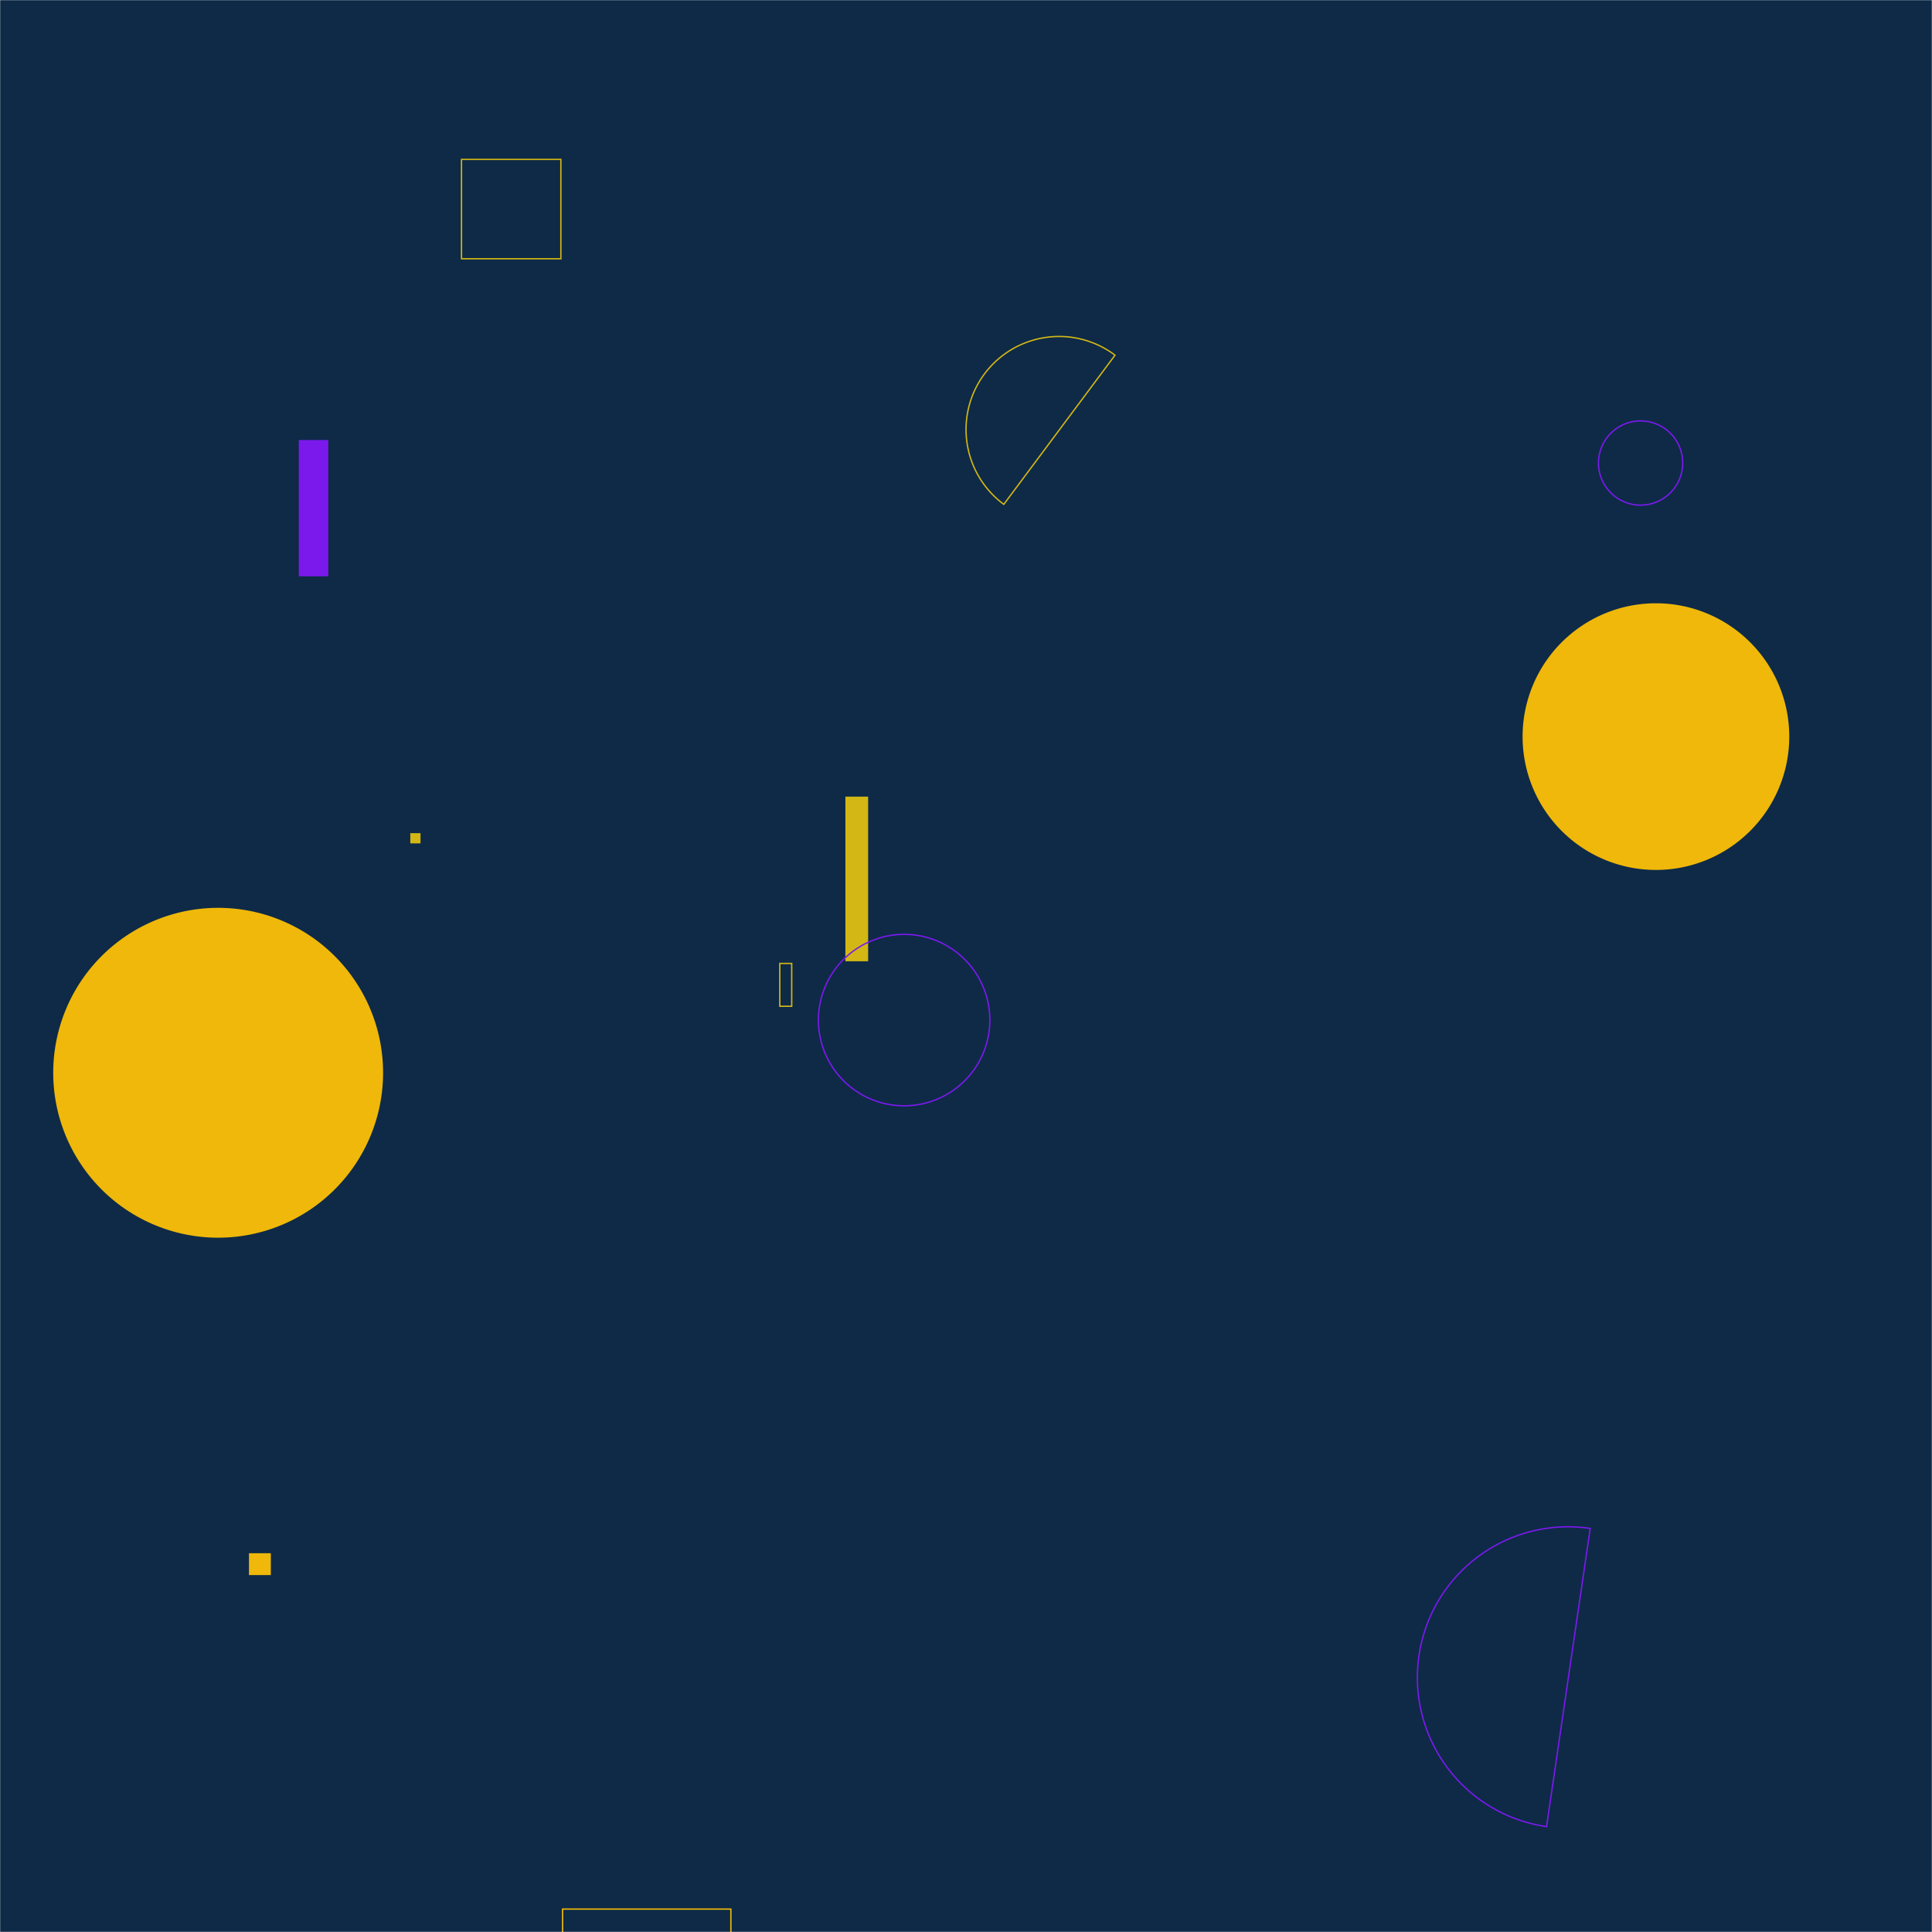 <svg xmlns="http://www.w3.org/2000/svg" version="1.1" xmlns:xlink="http://www.w3.org/1999/xlink" xmlns:svgjs="http://svgjs.dev/svgjs" width="1440" height="1440" preserveAspectRatio="none" viewBox="0 0 1440 1440"><g mask="url(&quot;#SvgjsMask1009&quot;)" fill="none"><rect width="1440" height="1440" x="0" y="0" fill="#0e2a47"></rect><path d="M305.81 620.99L313.43 620.99L313.43 628.61L305.81 628.61z" fill="#d3b714"></path><path d="M419.31 1422.92L544.75 1422.92L544.75 1548.36L419.31 1548.36z" stroke="rgba(239, 184, 10, 1)"></path><path d="M630.11 593.76L647.06 593.76L647.06 716.48L630.11 716.48z" fill="#d3b714"></path><path d="M831.07 264.73a69.34 69.34 0 1 0-82.89 111.18z" stroke="#d3b714"></path><path d="M185.57 1157.68L201.87 1157.68L201.87 1173.98L185.57 1173.98z" fill="rgba(239, 184, 10, 1)"></path><path d="M222.7 327.98L244.69 327.98L244.69 429.54L222.7 429.54z" fill="rgba(123, 25, 237, 1)"></path><path d="M581.23 718.09L590.1 718.09L590.1 750.02L581.23 750.02z" stroke="#d3b714"></path><path d="M1185.26 1139.21a112.31 112.31 0 1 0-32.54 222.25z" stroke="rgba(123, 25, 237, 1)"></path><path d="M1191.41 345.11 a31.39 31.39 0 1 0 62.78 0 a31.39 31.39 0 1 0 -62.78 0z" stroke="rgba(123, 25, 237, 1)"></path><path d="M343.98 118.8L418.04 118.8L418.04 192.86L343.98 192.86z" stroke="#d3b714"></path><path d="M610 760.31 a63.89 63.89 0 1 0 127.78 0 a63.89 63.89 0 1 0 -127.78 0z" stroke="rgba(123, 25, 237, 1)"></path><path d="M1134.85 549.03 a99.38 99.38 0 1 0 198.76 0 a99.38 99.38 0 1 0 -198.76 0z" fill="rgba(239, 184, 10, 1)"></path><path d="M39.67 799.58 a122.93 122.93 0 1 0 245.86 0 a122.93 122.93 0 1 0 -245.86 0z" fill="rgba(239, 184, 10, 1)"></path></g><defs><mask id="SvgjsMask1009"><rect width="1440" height="1440" fill="#ffffff"></rect></mask></defs></svg>